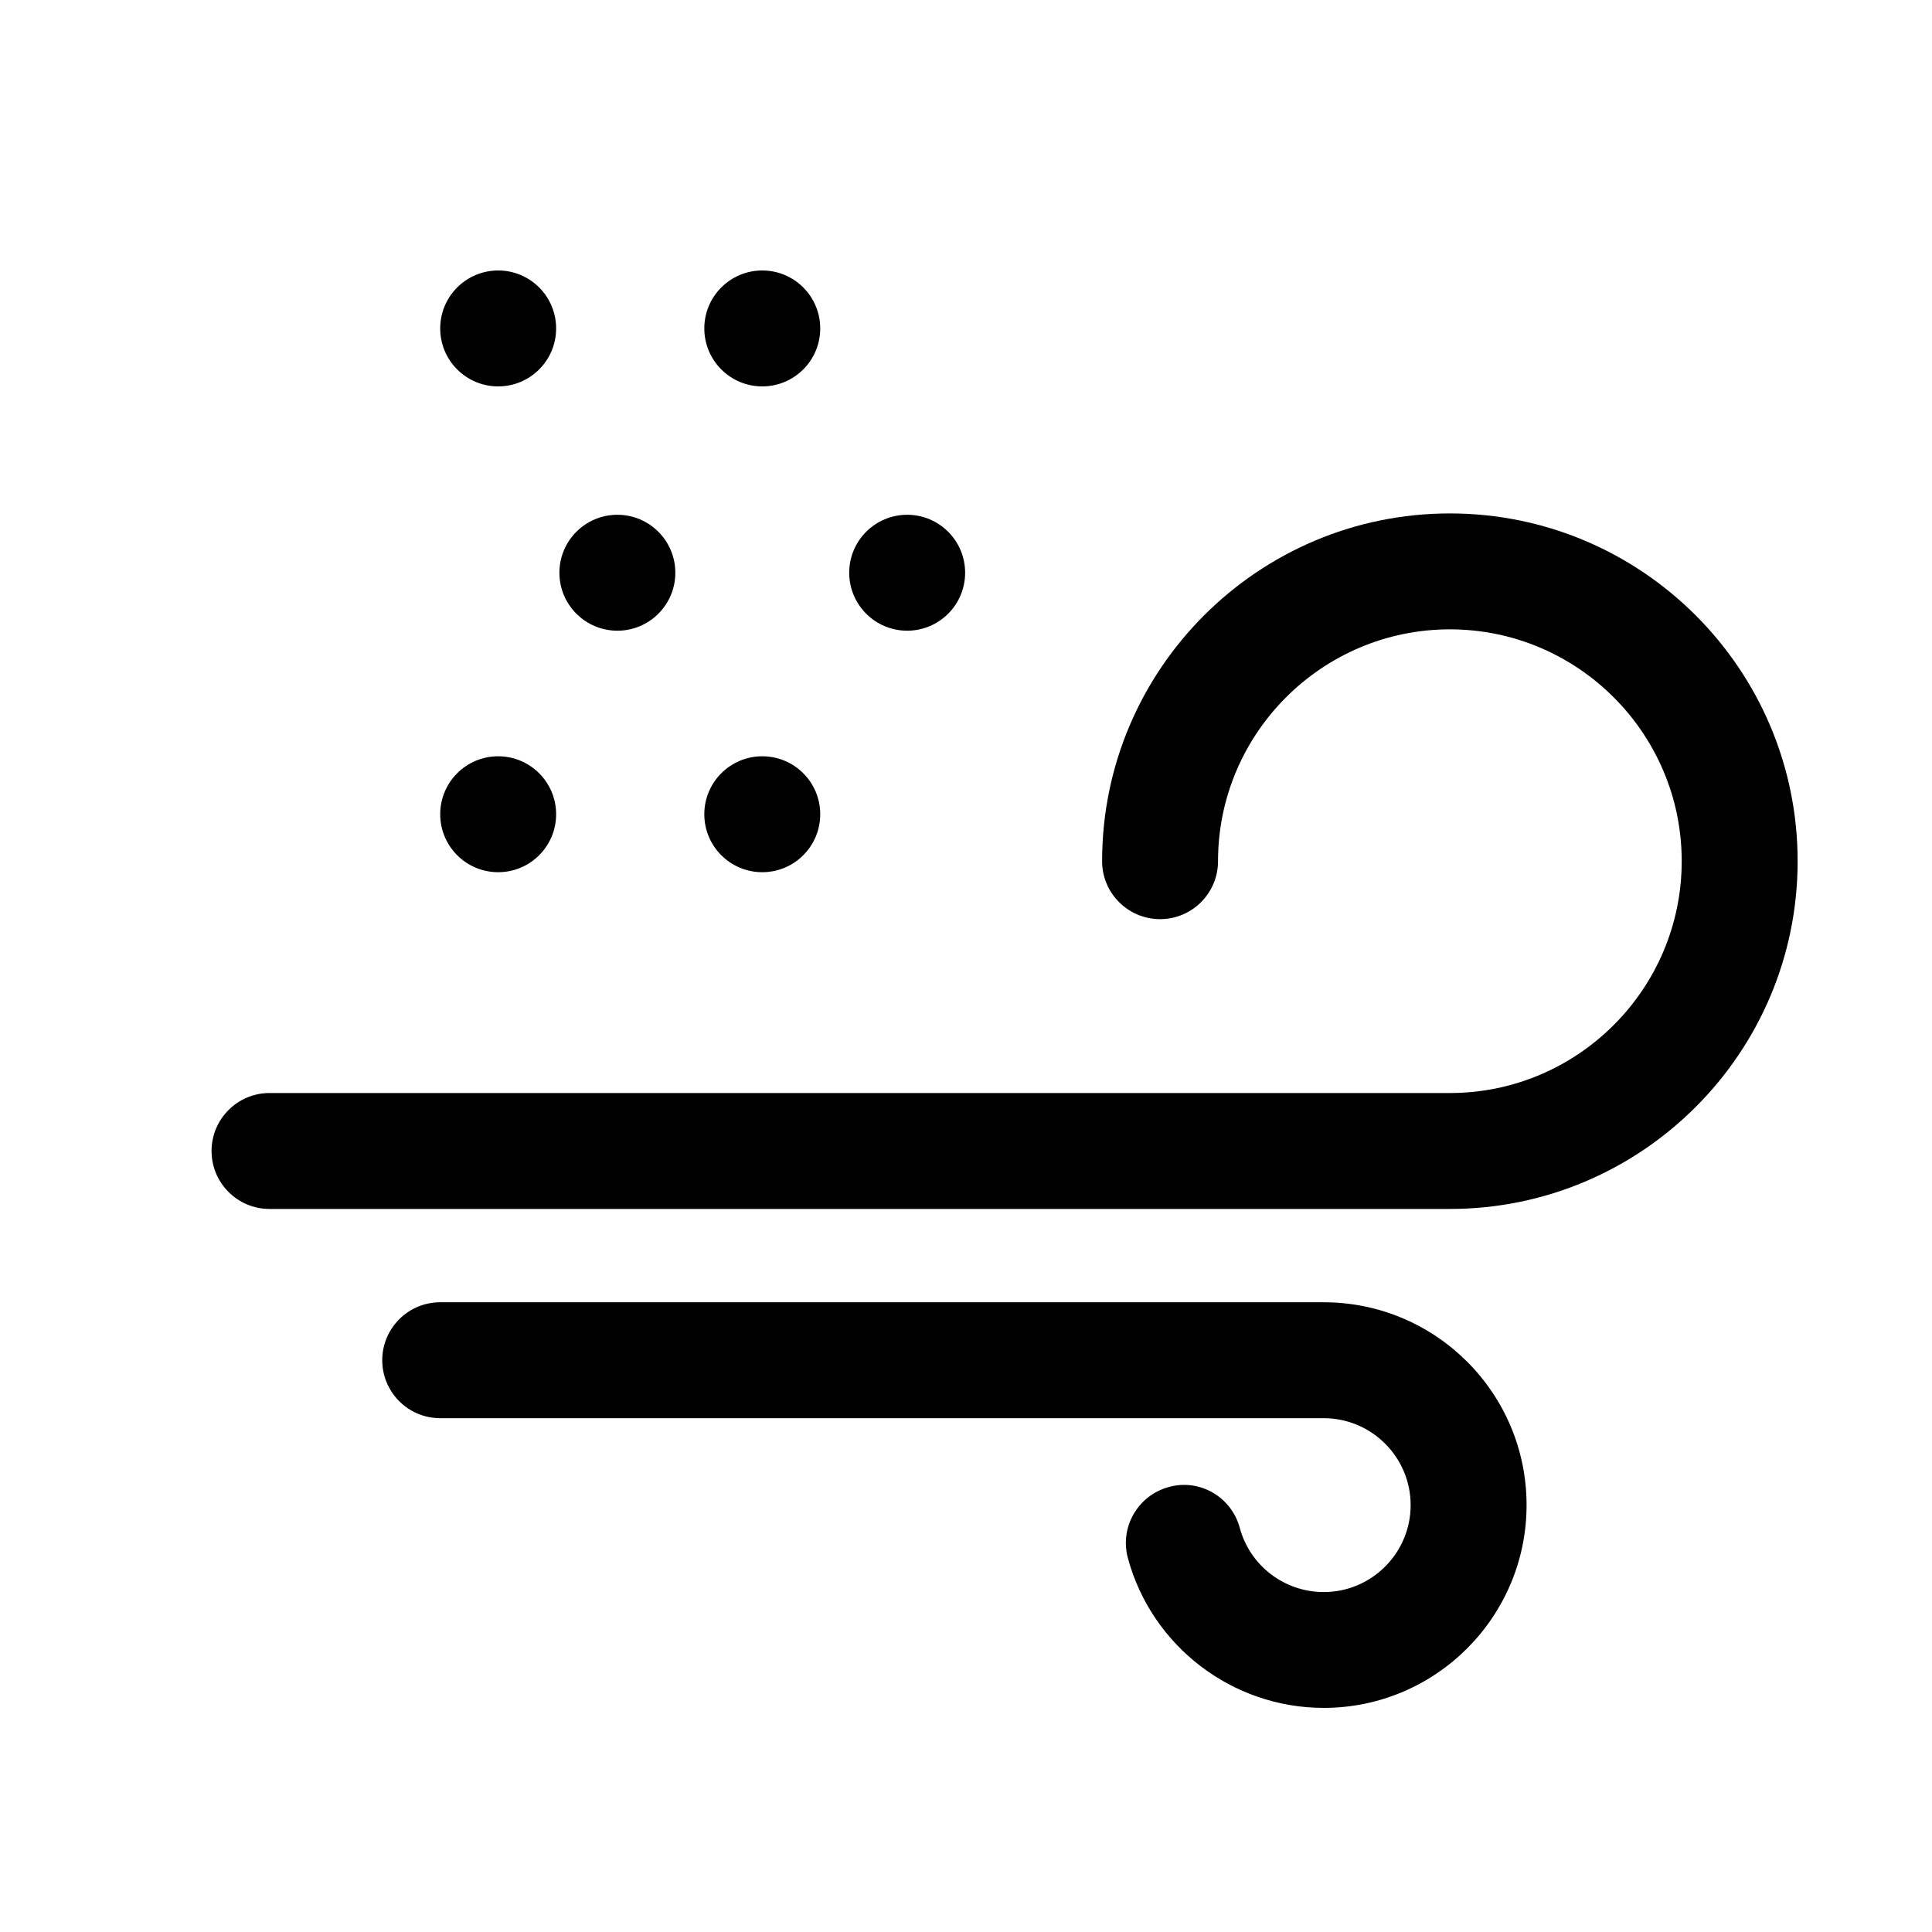 <?xml version="1.0" encoding="utf-8"?>
<!-- Generator: Adobe Illustrator 19.0.1, SVG Export Plug-In . SVG Version: 6.00 Build 0)  -->
<svg version="1.1" id="Layer_1" xmlns="http://www.w3.org/2000/svg" xmlns:xlink="http://www.w3.org/1999/xlink" x="0px" y="0px"
	 viewBox="0 0 20 20" style="enable-background:new 0 0 20 20;" xml:space="preserve">
<style type="text/css">
	.st0{fill:none;}
</style>
<g>
	<circle cx="7.891" cy="8.429" r="0.6"/>
	<circle cx="5.157" cy="8.429" r="0.6"/>
	<circle cx="9.391" cy="5.929" r="0.6"/>
	<circle cx="6.391" cy="5.929" r="0.6"/>
	<circle cx="7.891" cy="3.4" r="0.6"/>
	<circle cx="5.157" cy="3.4" r="0.6"/>
	<g>
		<rect class="st0" width="20" height="20"/>
		<path d="M15.009,5.315c-1.985,0-3.6,1.614-3.6,3.6
			c0,0.331,0.269,0.6,0.6,0.6s0.6-0.269,0.6-0.6
			c0-1.323,1.077-2.4,2.4-2.4s2.4,1.077,2.4,2.4
			s-1.077,2.4-2.4,2.4h-12.219c-0.331,0-0.6,0.269-0.6,0.6
			s0.269,0.6,0.6,0.6h12.219c1.985,0,3.6-1.614,3.6-3.6
			S16.995,5.315,15.009,5.315z"/>
		<path d="M13.703,13.481H4.557c-0.331,0-0.6,0.269-0.6,0.6
			s0.269,0.6,0.6,0.6h9.146c0.496,0,0.9,0.404,0.9,0.9
			c0,0.496-0.404,0.9-0.9,0.9c-0.406,0-0.764-0.273-0.869-0.665
			c-0.086-0.319-0.416-0.513-0.736-0.422c-0.319,0.087-0.509,0.416-0.422,0.736
			c0.247,0.912,1.081,1.55,2.027,1.55c1.158,0,2.1-0.941,2.1-2.1
			S14.861,13.481,13.703,13.481z"/>
	</g>
</g>
</svg>

